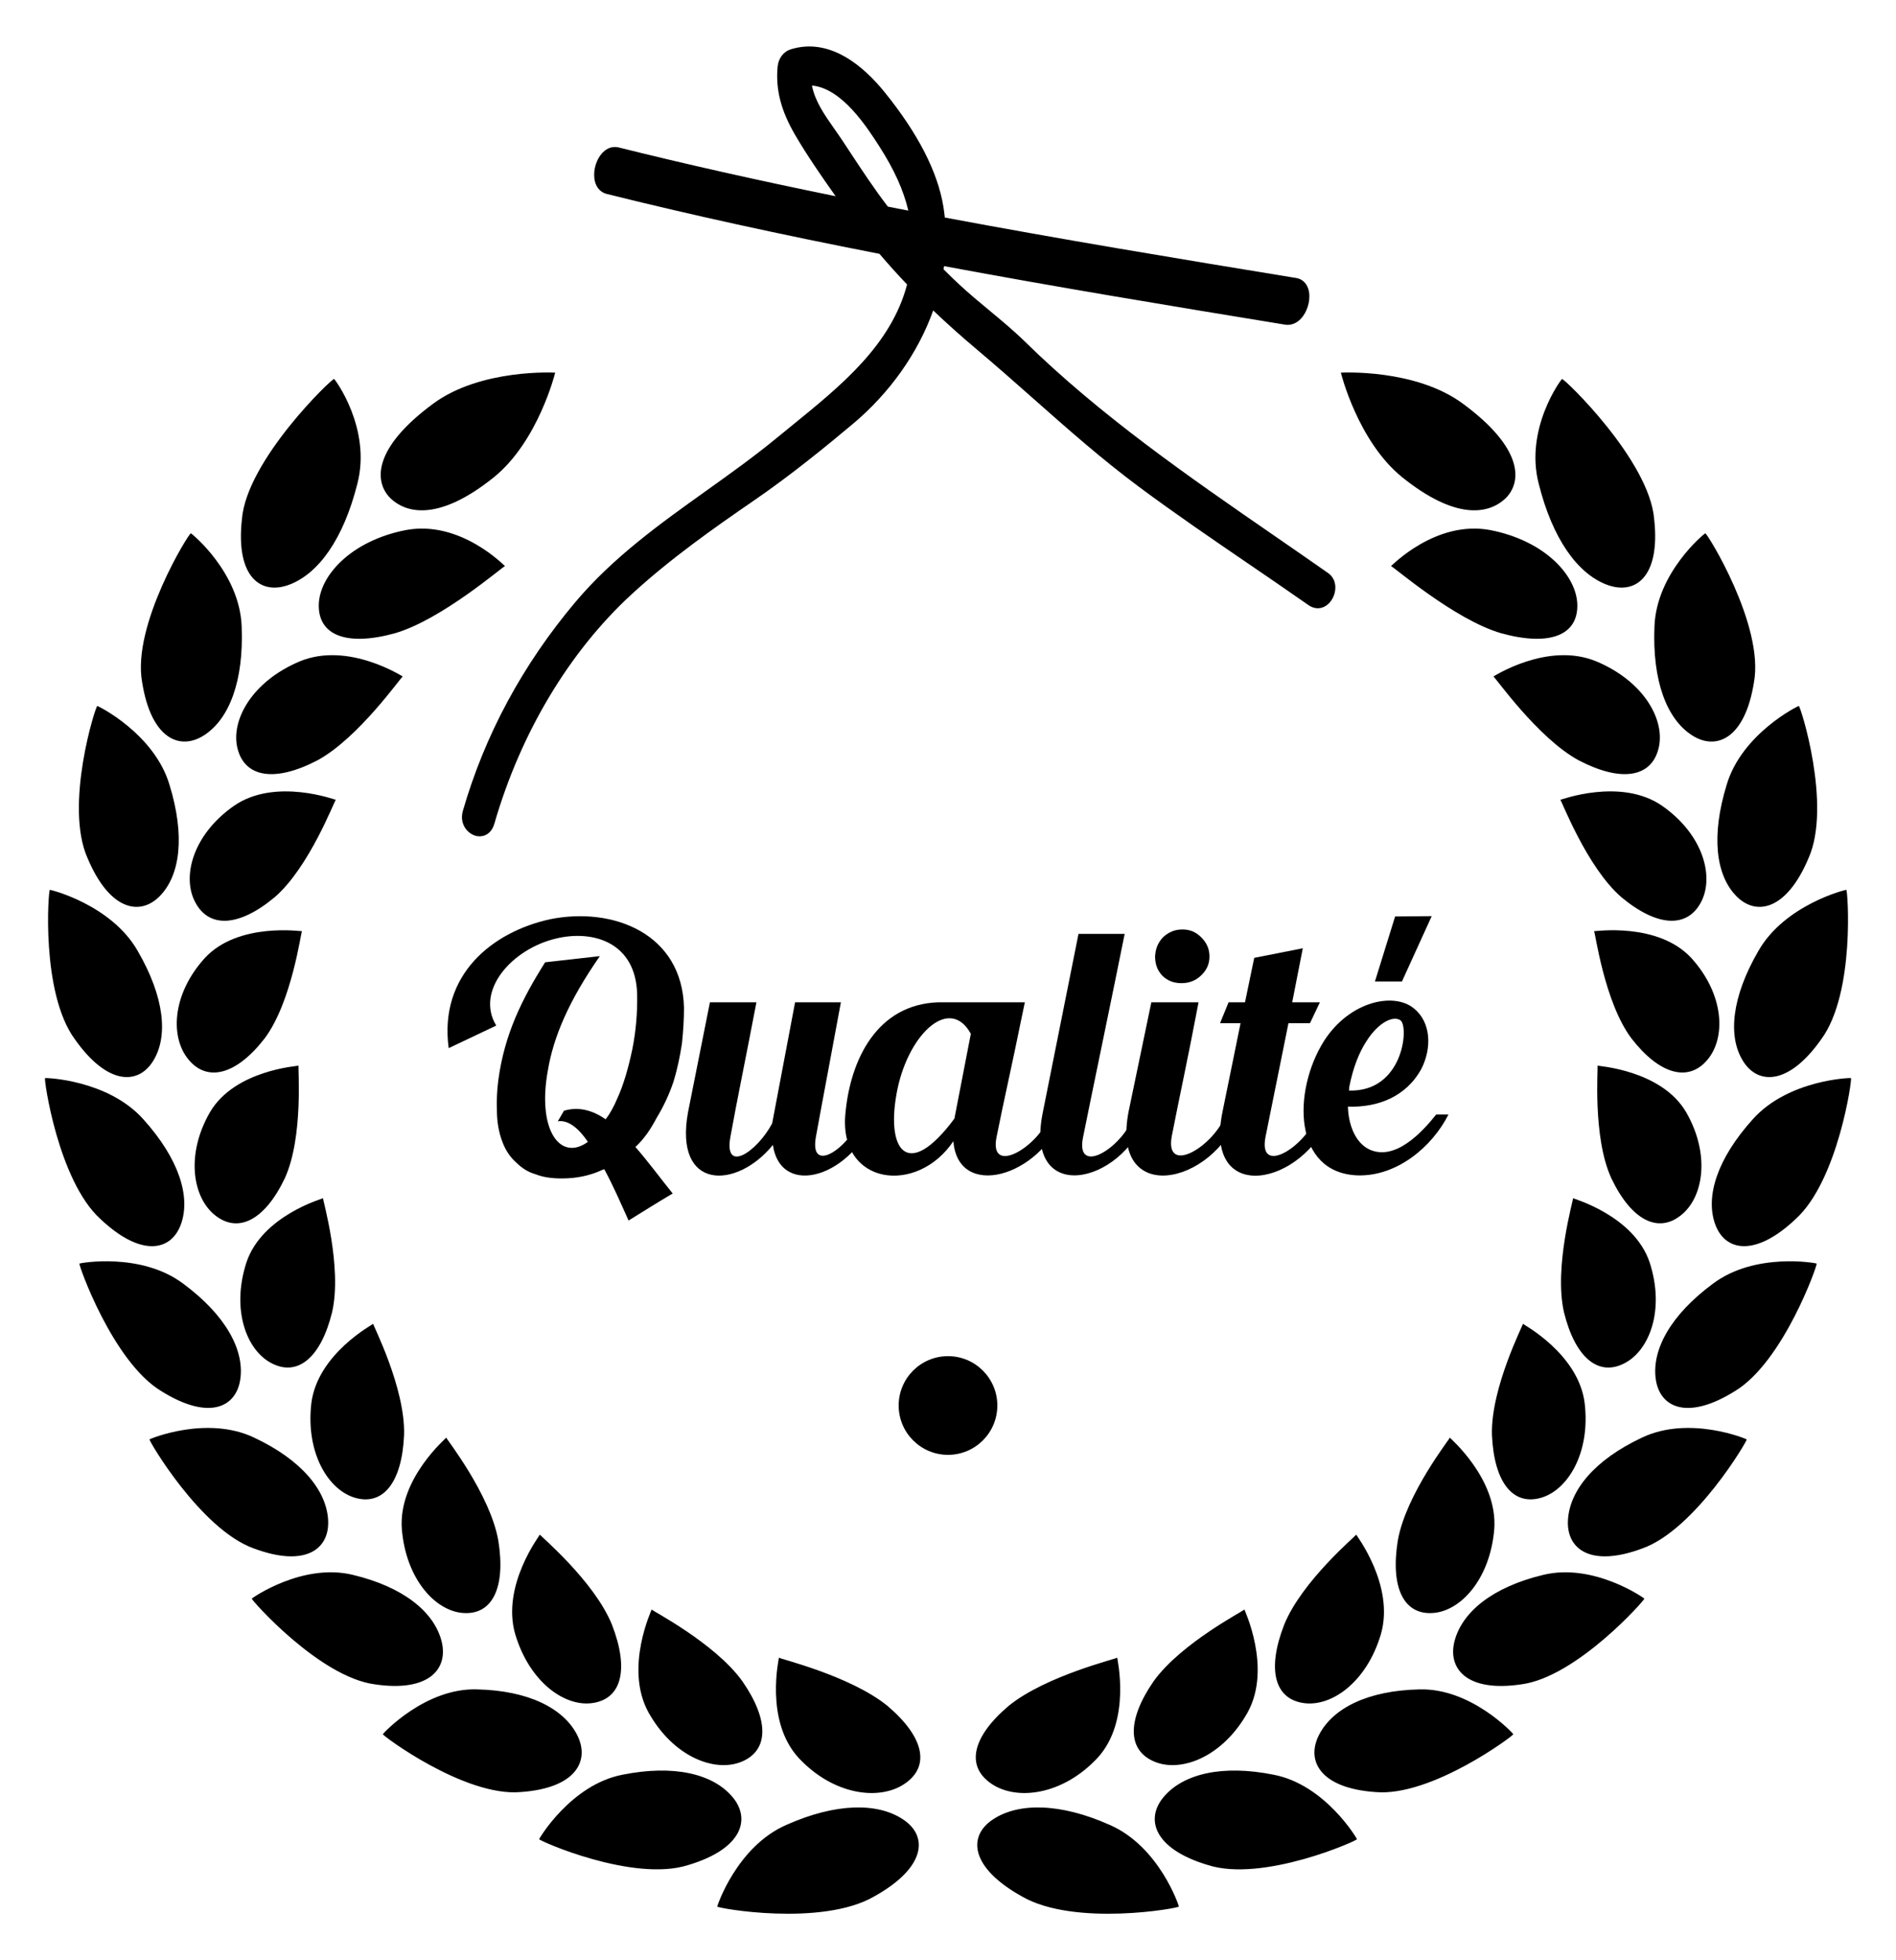 <svg viewBox="0 0 108.298 111.949">
	<g>
		<g>
			<g>
				<g>
					<path d="M42.404,96.018c-1.569-2.191-5.193-4.045-5.184-4.1
						c0.023-0.004-1.579,3.328-0.181,5.875c1.416,2.54,3.778,3.445,5.302,2.827
						C43.9,99.992,43.967,98.273,42.404,96.018z M19.183,45.678
						c0.011,0.023-3.454-1.299-5.823,0.346c-2.361,1.654-2.983,4.064-2.206,5.507
						c0.78,1.481,2.486,1.42,4.535-0.29
						C17.676,49.531,19.117,45.682,19.183,45.678z M18.117,43.431
						c2.362-1.27,4.815-4.804,4.889-4.796c0.006,0.018-3.094-2.011-5.873-0.868
						c-2.768,1.156-3.978,3.41-3.562,4.996
						C13.988,44.39,15.683,44.694,18.117,43.431z M10.783,60.53
						c1.072,1.277,2.723,0.858,4.34-1.235c1.557-2.085,2.068-6.1,2.127-6.114
						c0.016,0.023-3.638-0.543-5.553,1.535C9.797,56.808,9.719,59.28,10.783,60.53
						z M11.99,63.524c-1.402,2.439-0.977,4.89,0.307,5.89
						c1.308,1.033,2.824,0.28,3.969-2.118c1.091-2.377,0.736-6.411,0.788-6.436
						C17.072,60.882,13.412,61.089,11.99,63.524z M51.675,101.87
						c1.464-0.989,1.124-2.663-0.993-4.454c-2.133-1.728-6.195-2.688-6.193-2.747
						c0.026-0.014-0.845,3.598,1.141,5.74
						C47.631,102.544,50.252,102.846,51.675,101.87z M2.574,61.572
						c-0.083-0.018,0.737,5.851,3.168,8.052c2.344,2.21,4.048,1.816,4.595,0.29
						c0.562-1.569-0.11-3.726-2.146-5.987C6.164,61.655,2.584,61.547,2.574,61.572z
						 M4.537,72.163c-0.078,0,1.889,5.61,4.678,7.286
						c2.702,1.689,4.277,0.945,4.511-0.682c0.24-1.662-0.829-3.657-3.263-5.457
						C8.042,71.494,4.546,72.138,4.537,72.163z M22.556,36.166
						c2.687-0.778,6.207-3.851,6.291-3.835c0.001,0.026-2.524-2.646-5.663-2.059
						c-3.127,0.608-4.96,2.615-4.976,4.293
						C18.191,36.274,19.783,36.93,22.556,36.166z M34.952,92.781
						c-1.017-2.502-4.128-5.093-4.114-5.141c0.027,0-2.219,2.898-1.409,5.69
						c0.833,2.786,2.886,4.193,4.464,3.924
						C35.507,96.995,35.943,95.327,34.952,92.781z M7.865,54.308
						c-1.506-2.643-4.997-3.508-5.017-3.486c-0.086-0.03-0.527,5.877,1.429,8.533
						c1.862,2.638,3.622,2.611,4.47,1.237C9.618,59.194,9.398,56.948,7.865,54.308
						z M40.97,108.883c-0.06,0.085,5.955,1.173,8.969-0.579
						c2.961-1.652,3.081-3.438,1.658-4.386c-1.451-0.979-3.846-0.959-6.676,0.301
						C42.087,105.451,40.957,108.864,40.97,108.883z M21.868,99.041
						c-0.066,0.047,4.664,3.587,7.872,3.304c3.148-0.216,3.981-1.777,3.224-3.265
						c-0.778-1.518-2.78-2.536-5.73-2.598
						C24.276,96.395,21.863,99.015,21.868,99.041z M30.797,105.035
						c-0.062,0.067,5.366,2.489,8.518,1.478c3.096-0.925,3.598-2.64,2.503-3.911
						c-1.116-1.301-3.339-1.835-6.274-1.244
						C32.608,101.929,30.789,105.012,30.797,105.035z M28.185,27.277
						c2.561-2.055,3.527-5.994,3.527-5.994s-4.242-0.247-6.975,1.775
						c-3.461,2.555-3.377,4.47-2.429,5.403
						C23.328,29.425,25.229,29.642,28.185,27.277z M28.463,87.983
						c-0.465-2.653-2.994-5.836-2.973-5.88c0.026,0.007-2.766,2.353-2.536,5.243
						c0.245,2.887,1.957,4.698,3.545,4.776C28.117,92.213,28.897,90.679,28.463,87.983
						z M14.383,91.299c-0.07,0.029,3.853,4.479,7.022,4.894
						c3.098,0.464,4.233-0.882,3.811-2.488c-0.438-1.653-2.173-3.072-5.057-3.762
						C17.287,89.237,14.383,91.272,14.383,91.299z M8.541,82.206
						c-0.078,0.015,2.925,5.149,5.958,6.227c2.954,1.103,4.337,0.038,4.243-1.62
						c-0.092-1.695-1.521-3.441-4.228-4.71
						C11.811,80.815,8.543,82.179,8.541,82.206z M15.535,77.866
						c1.467,0.75,2.79-0.315,3.434-2.923c0.595-2.584-0.554-6.483-0.517-6.513
						c0.02,0.015-3.484,0.982-4.379,3.677
						C13.197,74.816,14.092,77.146,15.535,77.866z M23.08,81.939
						c0.076-2.676-1.796-6.294-1.764-6.335c0.024,0.014-3.193,1.707-3.535,4.556
						c-0.323,2.861,1.001,4.976,2.541,5.391
						C21.892,85.981,22.969,84.651,23.08,81.939z M20.413,27.623
						c0.817-3.144-1.29-5.983-1.331-5.978c-0.092-0.067-5,4.639-5.264,8.013
						c-0.365,3.308,1.084,4.348,2.711,3.732
						C18.209,32.752,19.625,30.761,20.413,27.623z M9.681,44.82
						c-0.871-2.929-4.101-4.516-4.123-4.5c-0.088-0.043-1.906,5.681-0.554,8.695
						c1.253,2.976,2.995,3.322,4.13,2.155C10.297,49.973,10.578,47.735,9.681,44.82z
						 M13.804,35.799c-0.097-3.091-2.871-5.351-2.903-5.34
						c-0.086-0.055-3.394,5.271-2.778,8.523c0.511,3.206,2.152,3.913,3.547,3.001
						C13.098,41.055,13.927,38.889,13.804,35.799z"/>
				</g>
			</g>
			<g>
				<g>
					<path d="M65.967,100.62c1.519,0.618,3.88-0.287,5.299-2.827
						c1.398-2.547-0.207-5.879-0.185-5.875c0.012,0.055-3.615,1.908-5.188,4.1
						C64.338,98.273,64.405,99.992,65.967,100.62z M92.613,51.24
						c2.049,1.71,3.76,1.771,4.544,0.29c0.77-1.442,0.149-3.853-2.214-5.507
						c-2.37-1.645-5.833-0.322-5.819-0.346
						C89.183,45.682,90.634,49.531,92.613,51.24z M94.73,42.763
						c0.418-1.586-0.788-3.84-3.562-4.996c-2.777-1.143-5.878,0.887-5.868,0.868
						c0.078-0.008,2.528,3.526,4.889,4.796
						C92.622,44.694,94.316,44.39,94.73,42.763z M96.609,54.715
						c-1.92-2.078-5.563-1.512-5.558-1.535c0.064,0.015,0.574,4.029,2.128,6.114
						c1.619,2.094,3.27,2.513,4.344,1.235
						C98.586,59.28,98.506,56.808,96.609,54.715z M91.247,60.859
						c0.053,0.025-0.302,4.06,0.793,6.436c1.144,2.398,2.661,3.151,3.964,2.118
						c1.284-1,1.711-3.45,0.31-5.89C94.894,61.089,91.23,60.882,91.247,60.859z
						 M62.677,100.409c1.986-2.143,1.113-5.754,1.139-5.74
						c0,0.06-4.059,1.02-6.193,2.747c-2.119,1.791-2.458,3.465-0.995,4.454
						C58.052,102.846,60.673,102.544,62.677,100.409z M100.114,63.926
						c-2.04,2.262-2.71,4.418-2.146,5.987c0.545,1.526,2.255,1.92,4.596-0.29
						c2.432-2.201,3.248-8.069,3.16-8.052
						C105.721,61.547,102.138,61.655,100.114,63.926z M97.844,73.311
						c-2.438,1.8-3.505,3.795-3.268,5.457c0.233,1.627,1.812,2.371,4.517,0.682
						c2.788-1.676,4.753-7.286,4.672-7.286
						C103.758,72.138,100.263,71.494,97.844,73.311z M90.096,34.565
						c-0.017-1.678-1.847-3.685-4.979-4.293c-3.135-0.587-5.665,2.086-5.665,2.059
						c0.089-0.016,3.611,3.057,6.294,3.835
						C88.527,36.93,90.115,36.274,90.096,34.565z M74.412,97.255
						c1.583,0.269,3.638-1.138,4.463-3.924c0.81-2.792-1.433-5.69-1.41-5.69
						c0.017,0.048-3.094,2.639-4.111,5.141
						C72.36,95.327,72.798,96.995,74.412,97.255z M99.558,60.592
						c0.85,1.374,2.61,1.4,4.469-1.237c1.955-2.656,1.511-8.564,1.433-8.533
						c-0.024-0.021-3.514,0.844-5.022,3.486
						C98.906,56.948,98.686,59.194,99.558,60.592z M63.381,104.219
						c-2.825-1.26-5.224-1.28-6.68-0.301c-1.421,0.947-1.298,2.733,1.665,4.386
						c3.014,1.752,9.026,0.664,8.97,0.579
						C67.35,108.864,66.221,105.451,63.381,104.219z M81.074,96.483
						c-2.953,0.062-4.957,1.08-5.732,2.598c-0.764,1.487,0.08,3.049,3.226,3.265
						c3.201,0.283,7.932-3.257,7.87-3.304
						C86.444,99.015,84.029,96.395,81.074,96.483z M72.761,101.358
						c-2.934-0.591-5.157-0.057-6.273,1.244c-1.095,1.271-0.596,2.986,2.503,3.911
						c3.149,1.012,8.58-1.41,8.517-1.478
						C77.515,105.012,75.697,101.929,72.761,101.358z M85.995,28.461
						c0.947-0.934,1.033-2.849-2.431-5.403c-2.73-2.022-6.975-1.775-6.975-1.775
						s0.965,3.94,3.53,5.994C83.072,29.642,84.974,29.425,85.995,28.461z
						 M81.809,92.122c1.582-0.078,3.294-1.89,3.541-4.776
						c0.223-2.891-2.56-5.236-2.537-5.243c0.021,0.044-2.508,3.227-2.972,5.88
						C79.41,90.679,80.187,92.213,81.809,92.122z M88.144,89.944
						c-2.883,0.69-4.616,2.108-5.058,3.762c-0.423,1.606,0.715,2.952,3.812,2.488
						c3.169-0.415,7.096-4.865,7.023-4.894
						C93.923,91.272,91.021,89.237,88.144,89.944z M93.79,82.103
						c-2.709,1.269-4.136,3.015-4.23,4.71c-0.094,1.658,1.293,2.723,4.248,1.62
						c3.03-1.077,6.035-6.212,5.962-6.227
						C99.763,82.179,96.488,80.815,93.79,82.103z M94.23,72.108
						c-0.894-2.694-4.401-3.662-4.379-3.677c0.039,0.029-1.108,3.929-0.518,6.513
						c0.643,2.608,1.97,3.673,3.435,2.923C94.212,77.146,95.107,74.816,94.23,72.108z
						 M87.985,85.55c1.535-0.415,2.863-2.529,2.533-5.391
						c-0.336-2.849-3.555-4.542-3.531-4.556c0.032,0.041-1.841,3.659-1.768,6.335
						C85.334,84.651,86.411,85.981,87.985,85.55z M91.774,33.391
						c1.626,0.615,3.075-0.425,2.712-3.732c-0.263-3.374-5.176-8.08-5.263-8.013
						c-0.04-0.006-2.15,2.834-1.333,5.978
						C88.673,30.761,90.096,32.752,91.774,33.391z M99.17,51.17
						c1.135,1.167,2.876,0.82,4.13-2.155c1.347-3.015-0.47-8.738-0.555-8.695
						c-0.023-0.016-3.251,1.571-4.119,4.5C97.73,47.735,98.006,49.973,99.17,51.17z
						 M96.632,41.984c1.396,0.912,3.037,0.205,3.55-3.001
						c0.612-3.253-2.694-8.578-2.777-8.523c-0.033-0.011-2.806,2.249-2.904,5.34
						C94.376,38.889,95.204,41.055,96.632,41.984z"/>
				</g>
			</g>
		</g>
		<g>
			<path d="M38.951,59.606c-0.117,0.743-0.253,1.426-0.488,2.188
				c-0.235,0.703-0.566,1.406-0.957,2.051c-0.332,0.625-0.703,1.192-1.212,1.66
				c0.703,0.801,1.406,1.759,2.129,2.657c-0.899,0.527-1.66,1.015-2.52,1.543
				c-0.43-0.957-0.879-1.993-1.387-2.93c-0.077,0.019-0.117,0.039-0.156,0.058
				c-0.684,0.313-1.445,0.469-2.265,0.469c-0.528,0-1.055-0.059-1.485-0.234
				c-0.43-0.117-0.8-0.352-1.133-0.684c-0.352-0.312-0.605-0.703-0.781-1.172
				c-0.195-0.508-0.313-1.113-0.313-1.797c-0.019-0.547,0-1.113,0.079-1.719
				c0.351-2.636,1.367-4.668,2.676-6.739l3.125-0.352
				c-1.797,2.579-2.656,4.649-2.969,6.524c-0.625,3.399,0.703,5.236,2.286,4.083
				c-0.527-0.781-1.133-1.269-1.719-1.172l0.352-0.605
				c0.859-0.254,1.64-0.02,2.383,0.488c0.254-0.332,0.468-0.723,0.664-1.192
				c0.37-0.8,0.644-1.796,0.859-2.812c0.215-1.075,0.293-2.129,0.274-3.145
				c-0.079-2.95-2.5-3.672-4.59-3.184c-2.56,0.586-4.669,2.989-3.458,4.981
				l-2.716,1.289c-0.566-4.18,2.481-6.642,5.802-7.364
				c3.594-0.722,7.54,0.821,7.638,5.059
				C39.068,58.2,39.03,58.884,38.951,59.606z"/>
			<path d="M50.005,63.63c-1.25,3.556-5.392,4.864-5.86,1.759
				c-2.071,2.558-5.665,2.617-4.845-1.875l1.25-6.271h2.656
				c-0.606,3.184-1.094,5.509-1.485,7.677c-0.39,2.149,1.524,0.859,2.384-0.762
				c0.039-0.195,0.078-0.41,1.309-6.915h2.617
				c-0.586,3.184-1.015,5.411-1.426,7.677c-0.41,2.266,2.031,0.566,2.637-1.29
				H50.005z"/>
			<path d="M60.746,63.669c-1.348,3.594-6.036,4.864-6.289,1.504
				c-2.071,3.086-6.524,2.52-6.173-1.524c0.274-3.145,1.817-6.29,5.313-6.408
				h4.942l-0.156,0.743c-0.606,2.989-1.016,4.727-1.465,6.973
				c-0.43,2.228,2.422,0.547,3.067-1.289H60.746z M55.453,59.04
				c-1.191-2.168-3.496-0.059-4.18,3.106c-0.743,3.536,0.547,5.372,3.242,1.738
				L55.453,59.04z"/>
			<path d="M65.491,63.728c-1.465,4.004-6.973,5.079-5.939-0.137l2.051-10.256
				h2.637c-0.664,3.321-1.934,9.396-2.383,11.642
				c-0.43,2.227,2.286,0.566,2.891-1.25H65.491z"/>
			<path d="M70.823,63.552c-1.544,4.219-7.442,5.352-6.349-0.117l1.29-6.193
				h2.696c-0.625,3.302-1.075,5.314-1.524,7.618
				c-0.45,2.344,2.461,0.606,3.125-1.309H70.823z M66.388,55.719
				c-0.274-0.293-0.41-0.644-0.41-1.093c0.019-0.43,0.156-0.782,0.449-1.094
				c0.313-0.293,0.664-0.45,1.113-0.45c0.45,0,0.782,0.157,1.075,0.45
				c0.312,0.312,0.469,0.664,0.469,1.094c0,0.449-0.176,0.8-0.488,1.093
				c-0.313,0.294-0.684,0.43-1.113,0.43C67.052,56.149,66.681,56.012,66.388,55.719z
				"/>
			<path d="M76.057,63.591c-1.562,4.18-7.325,5.294-6.232-0.078l1.035-5.079
				h-1.172l0.488-1.192h0.938l0.527-2.539l2.774-0.547l-0.605,3.086h1.582
				l-0.566,1.192h-1.23l-1.309,6.485c-0.45,2.286,2.324,0.586,2.989-1.328H76.057
				z"/>
			<path d="M82.736,63.65c-0.937,1.855-2.949,3.536-5.176,3.477
				c-3.693-0.117-3.75-4.786-1.934-7.677c1.484-2.305,4.024-2.793,5.137-1.856
				c0.996,0.801,1.015,2.286,0.43,3.438c-0.879,1.621-2.52,2.227-4.2,2.168
				c0.02,0.938,0.372,2.031,1.212,2.442c1.504,0.703,3.067-1.035,3.829-1.992
				H82.736z M77.051,62.282c3.087,0.097,3.438-3.614,2.95-4.005
				c-0.391-0.293-1.25,0.078-1.953,1.191c-0.41,0.625-0.762,1.504-0.977,2.598
				C77.071,62.146,77.051,62.224,77.051,62.282z M81.778,52.321l-1.699,3.73H78.536
				l1.152-3.711L81.778,52.321z"/>
		</g>
		<circle cx="54.149" cy="80.269" r="2.818"/>
		<g>
			<path d="M28.241,47.031c1.491-5.162,4.269-9.807,7.824-13.079
				c2.213-2.037,4.68-3.774,7.016-5.379c2.109-1.448,4.12-3.094,5.637-4.366
				c2.105-1.765,3.722-4.052,4.586-6.477c0.79,0.753,1.62,1.496,2.472,2.212
				c1.099,0.923,2.189,1.888,3.243,2.82c1.921,1.7,3.907,3.457,6.024,5.032
				c2.042,1.519,4.176,2.976,6.241,4.386c1.133,0.774,2.305,1.574,3.447,2.374
				c0.302,0.211,0.632,0.242,0.93,0.087c0.361-0.188,0.613-0.634,0.613-1.085
				c0-0.347-0.146-0.64-0.411-0.826c-1.018-0.714-2.041-1.419-3.063-2.125
				c-4.879-3.367-9.925-6.849-14.254-11.091c-0.651-0.638-1.364-1.229-2.054-1.801
				c-0.555-0.46-1.128-0.936-1.661-1.43c-0.298-0.275-0.604-0.57-0.934-0.899
				c0.01-0.062,0.019-0.124,0.027-0.185c6.389,1.19,12.856,2.259,19.47,3.341
				c0.289,0.047,0.568-0.036,0.808-0.239c0.352-0.299,0.588-0.851,0.588-1.373
				c0-0.572-0.289-0.975-0.754-1.051c-6.809-1.113-13.469-2.216-20.069-3.453
				c-0.022-0.21-0.048-0.409-0.079-0.604c-0.321-1.993-1.452-4.2-3.363-6.559
				c-1.207-1.49-3.112-3.124-5.34-2.45c-0.428,0.129-0.722,0.51-0.768,0.995
				c-0.123,1.293,0.187,2.509,0.999,3.9c0.697,1.193,1.508,2.363,2.313,3.5
				c-4.462-0.909-8.518-1.821-12.381-2.782c-0.284-0.071-0.563-0.008-0.805,0.181
				c-0.362,0.283-0.606,0.837-0.606,1.379c0,0.572,0.272,0.981,0.726,1.094
				c4.764,1.187,9.859,2.305,15.571,3.419c0.507,0.596,1.036,1.184,1.577,1.75
				c-0.906,3.452-3.769,5.776-6.54,8.026c-0.297,0.241-0.591,0.48-0.881,0.719
				c-1.31,1.079-2.712,2.08-4.068,3.048c-2.606,1.861-5.301,3.785-7.455,6.342
				c-3.014,3.577-5.178,7.593-6.432,11.937c-0.033,0.114-0.05,0.23-0.05,0.344
				v0c0,0.605,0.454,1.031,0.892,1.093
				C27.629,47.804,28.066,47.64,28.241,47.031z M51.883,12.029
				c-0.35-0.068-0.699-0.136-1.048-0.204l-0.121-0.024
				c-0.794-1.034-1.521-2.14-2.225-3.211l-0.362-0.549
				c-0.149-0.225-0.304-0.447-0.46-0.668c-0.571-0.813-1.114-1.586-1.29-2.487
				c1.714,0.15,3.141,2.372,3.846,3.47C51.075,9.682,51.608,10.86,51.883,12.029z
				"/>
		</g>
	</g>
</svg>